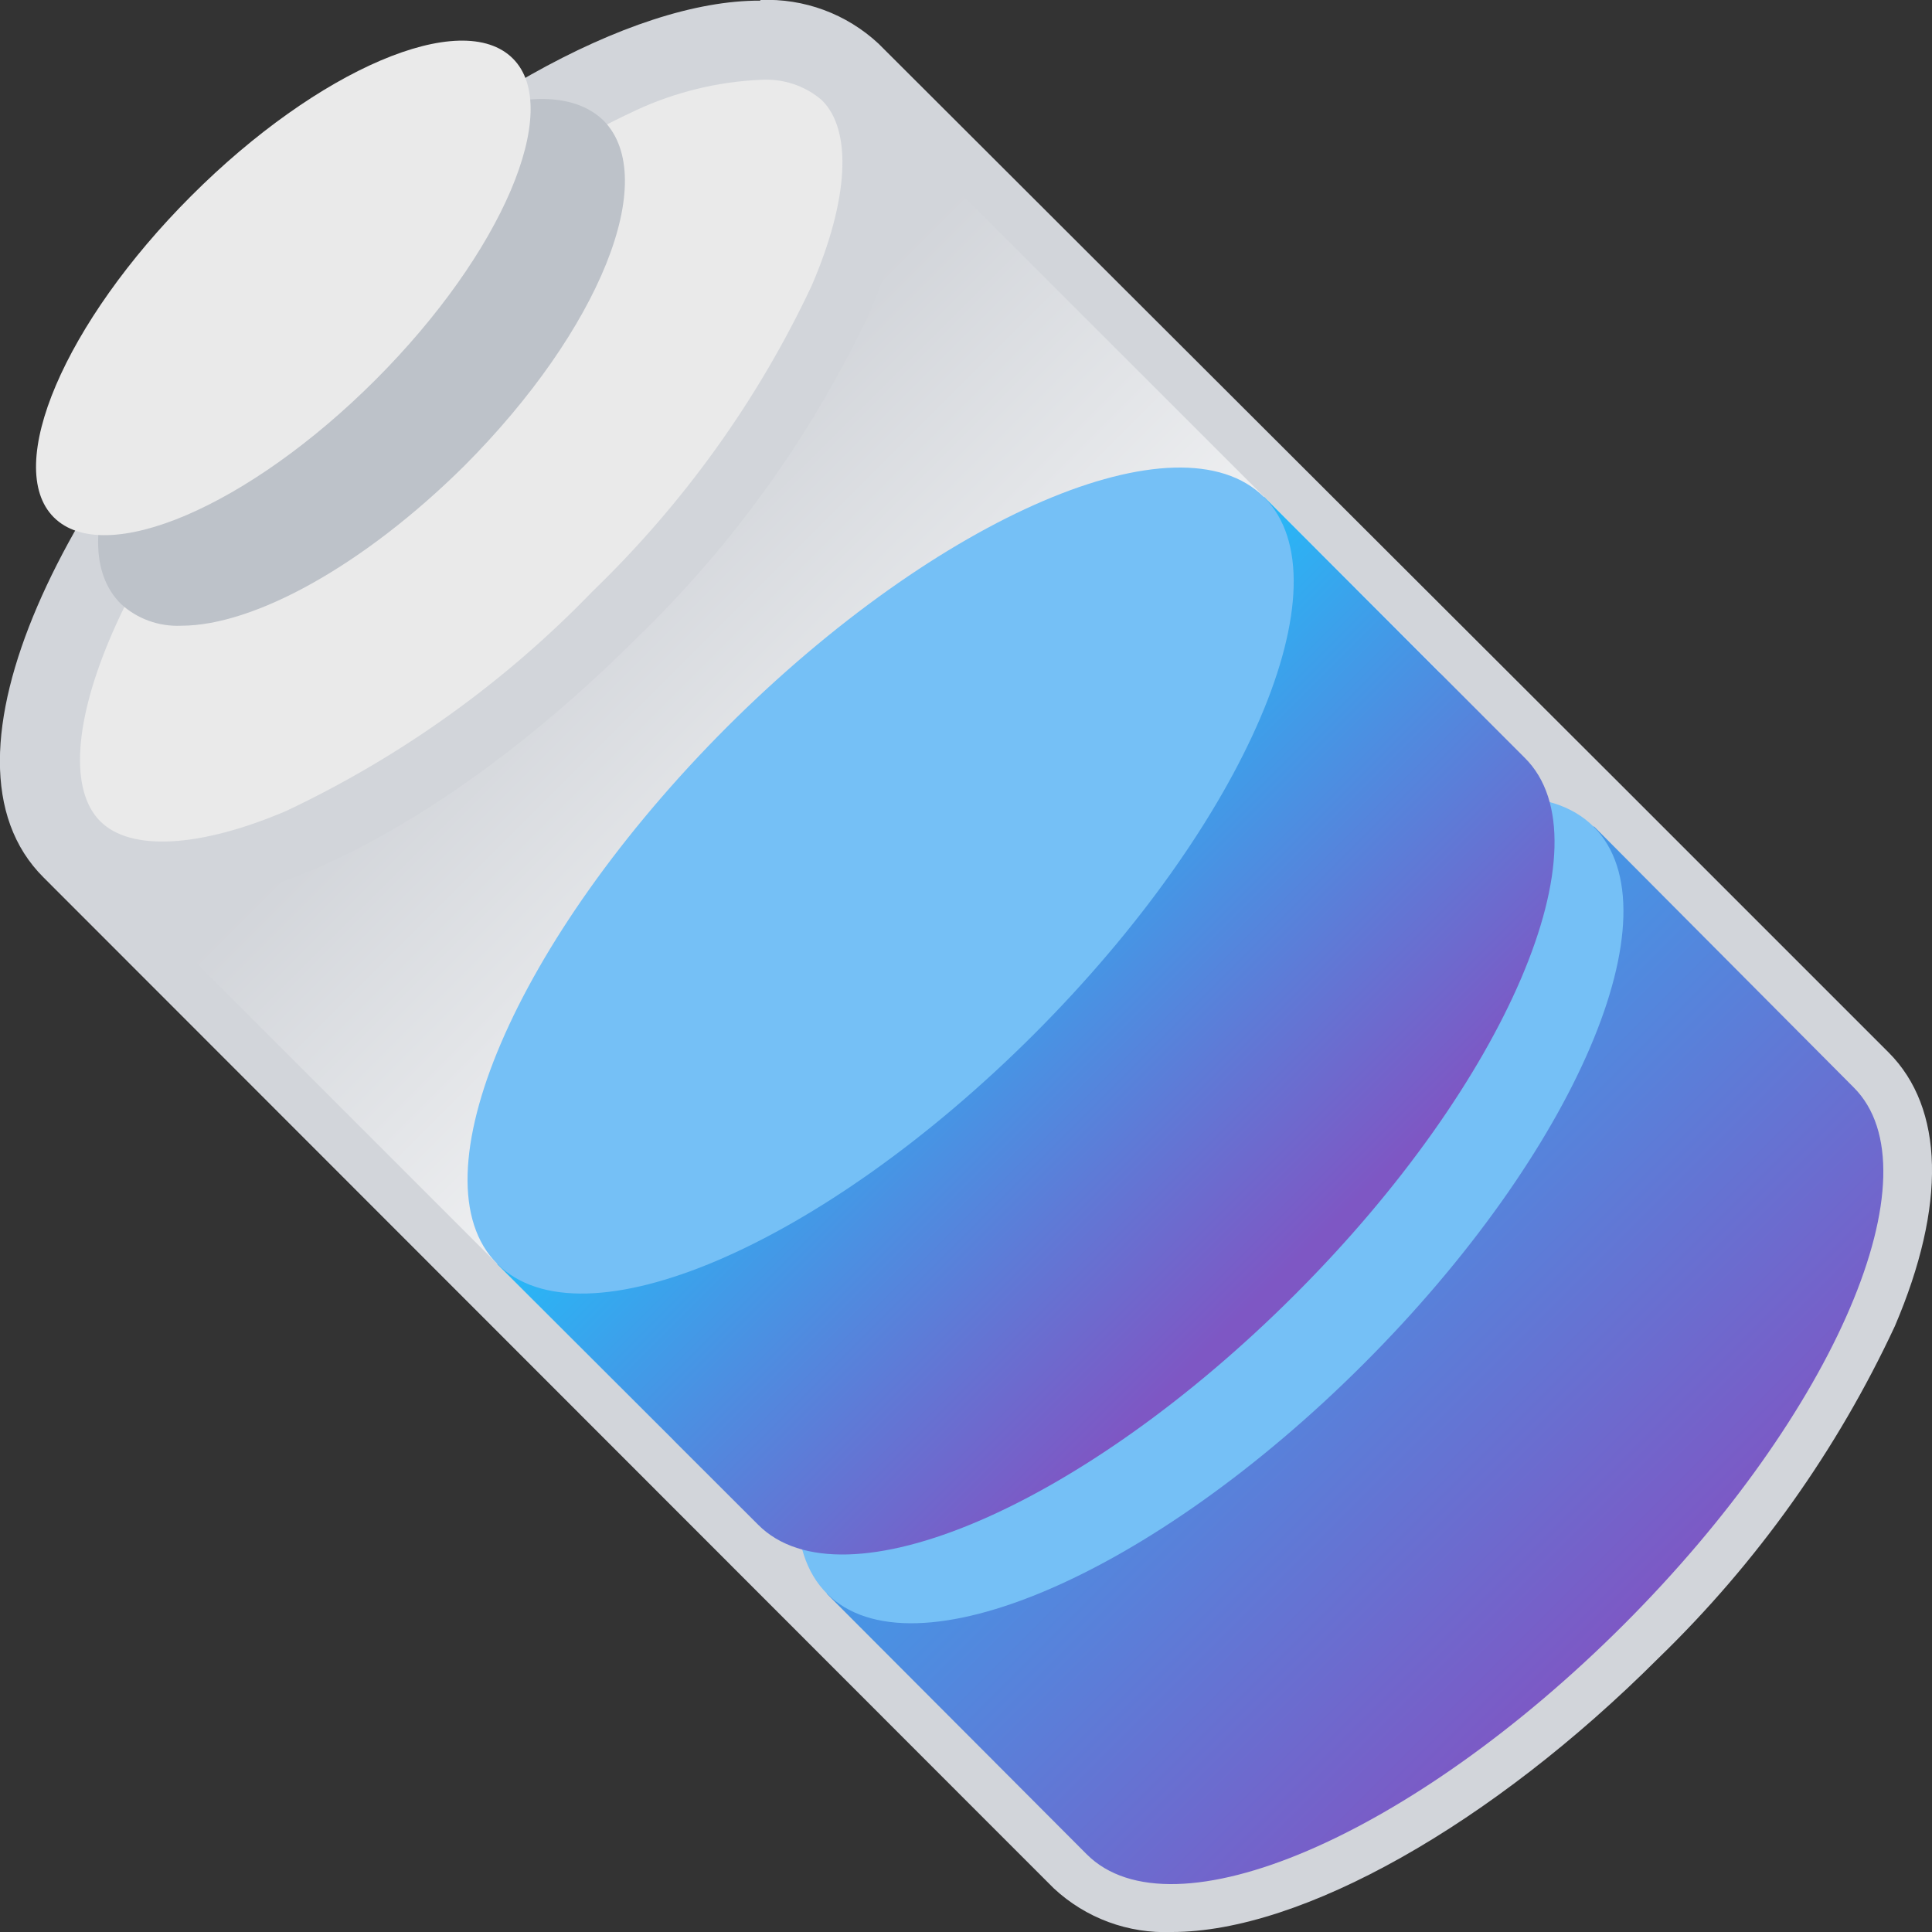 
<svg xmlns="http://www.w3.org/2000/svg" xmlns:xlink="http://www.w3.org/1999/xlink" width="24px" height="24px" viewBox="0 0 24 24" version="1.1">
<rect x="0" y="0" width="24" height="24" fill="#333333" stroke="none"/>
<defs>
<linearGradient id="linear0" gradientUnits="userSpaceOnUse" x1="-259.45" y1="-2859.69" x2="-259.45" y2="-2836.97" gradientTransform="matrix(0.265,-0.265,0.265,0.265,833.771,696.155)">
<stop offset="0" style="stop-color:rgb(100%,100%,100%);stop-opacity:0;"/>
<stop offset="1" style="stop-color:rgb(100%,100%,100%);stop-opacity:1;"/>
</linearGradient>
<linearGradient id="linear1" gradientUnits="userSpaceOnUse" x1="33.58" y1="33.57" x2="54.18" y2="54.17" gradientTransform="matrix(0.375,0,0,0.375,0,0)">
<stop offset="0" style="stop-color:rgb(16.078%,71.373%,96.471%);stop-opacity:1;"/>
<stop offset="1" style="stop-color:rgb(49.412%,34.118%,76.863%);stop-opacity:1;"/>
</linearGradient>
<linearGradient id="linear2" gradientUnits="userSpaceOnUse" x1="29.7" y1="29.69" x2="42.36" y2="42.35" gradientTransform="matrix(0.375,0,0,0.375,0,0)">
<stop offset="0" style="stop-color:rgb(16.078%,71.373%,96.471%);stop-opacity:1;"/>
<stop offset="1" style="stop-color:rgb(49.412%,34.118%,76.863%);stop-opacity:1;"/>
</linearGradient>
</defs>
<g id="surface1">
<path style=" stroke:none;fill-rule:nonzero;fill:rgb(82.353%,83.529%,85.49%);fill-opacity:1;" d="M 14.559 23.703 C 14.094 23.73 13.641 23.566 13.301 23.25 L 0.75 10.703 C -0.434 9.516 0.816 6.398 3.609 3.609 C 5.625 1.598 7.914 0.297 9.445 0.297 C 9.91 0.27 10.363 0.434 10.703 0.75 L 23.25 13.297 C 24.434 14.484 23.184 17.602 20.391 20.391 C 18.375 22.402 16.09 23.703 14.559 23.703 Z M 14.559 23.703 "/>
<path style=" stroke:none;fill-rule:nonzero;fill:rgb(82.353%,83.529%,85.49%);fill-opacity:1;" d="M 9.445 0.598 C 9.832 0.574 10.207 0.711 10.492 0.973 L 19.797 10.266 L 23.039 13.5 C 24.09 14.555 22.812 17.543 20.184 20.172 C 18.176 22.176 15.965 23.395 14.559 23.395 C 14.172 23.418 13.797 23.281 13.512 23.02 L 12.68 22.188 L 0.965 10.5 C -0.086 9.445 1.191 6.457 3.82 3.828 C 5.828 1.824 8.039 0.605 9.445 0.605 M 9.445 0.008 C 7.836 0 5.469 1.336 3.402 3.402 C 0.891 5.914 -0.969 9.402 0.543 10.902 L 12.258 22.625 L 13.09 23.457 C 13.488 23.828 14.016 24.023 14.559 24 C 16.168 24 18.535 22.664 20.602 20.598 C 21.824 19.414 22.82 18.016 23.539 16.473 C 24.18 14.973 24.152 13.766 23.461 13.074 L 20.219 9.832 L 10.914 0.543 C 10.516 0.172 9.988 -0.023 9.445 0 Z M 9.445 0.008 "/>
<path style=" stroke:none;fill-rule:nonzero;fill:url(#linear0);" d="M 0.969 10.492 L 10.496 0.965 L 17.895 8.363 L 8.367 17.891 Z M 0.969 10.492 "/>
<path style=" stroke:none;fill-rule:nonzero;fill:rgb(91.765%,91.765%,91.765%);fill-opacity:1;" d="M 10.492 0.965 C 11.547 2.02 10.266 5.004 7.637 7.633 C 5.008 10.266 2.02 11.543 0.969 10.488 C -0.086 9.438 1.195 6.449 3.824 3.82 C 6.453 1.191 9.441 -0.09 10.492 0.965 Z M 10.492 0.965 "/>
<path style=" stroke:none;fill-rule:nonzero;fill:rgb(82.353%,83.529%,85.49%);fill-opacity:1;" d="M 2.02 11.25 C 1.527 11.277 1.047 11.102 0.688 10.762 C -0.562 9.523 0.668 6.418 3.539 3.539 C 6.414 0.664 9.523 -0.562 10.773 0.684 C 11.402 1.316 11.418 2.445 10.812 3.863 C 10.102 5.379 9.121 6.754 7.918 7.918 C 5.801 10.035 3.555 11.25 2.02 11.25 Z M 9.441 0.992 C 8.91 1.016 8.387 1.145 7.906 1.367 C 6.48 2.035 5.191 2.957 4.102 4.09 C 1.477 6.734 0.477 9.434 1.246 10.203 C 1.621 10.578 2.484 10.531 3.555 10.074 C 4.977 9.402 6.266 8.48 7.359 7.348 C 8.488 6.258 9.414 4.973 10.082 3.551 C 10.543 2.484 10.59 1.621 10.211 1.246 C 10 1.062 9.723 0.973 9.441 0.992 Z M 9.441 0.992 "/>
<path style=" stroke:none;fill-rule:nonzero;fill:rgb(74.118%,76.078%,78.824%);fill-opacity:1;" d="M 7.5 1.5 C 6.77 0.785 4.875 1.535 3.215 3.211 C 2.5 3.902 1.918 4.723 1.5 5.625 C 1.125 6.457 1.125 7.125 1.5 7.5 C 1.703 7.688 1.973 7.785 2.25 7.773 C 3.16 7.773 4.52 7.023 5.766 5.789 C 7.453 4.098 8.203 2.219 7.5 1.5 Z M 7.5 1.5 "/>
<path style=" stroke:none;fill-rule:nonzero;fill:rgb(91.765%,91.765%,91.765%);fill-opacity:1;" d="M 6.371 0.727 C 7 1.355 6.238 3.145 4.664 4.719 C 3.09 6.293 1.301 7.059 0.668 6.426 C 0.039 5.797 0.801 4.008 2.375 2.434 C 3.949 0.859 5.738 0.094 6.371 0.727 Z M 6.371 0.727 "/>
<path style=" stroke:none;fill-rule:nonzero;fill:url(#linear1);" d="M 10.27 19.797 L 13.5 23.035 C 14.555 24.09 17.539 22.812 20.172 20.18 C 22.805 17.547 24.078 14.555 23.027 13.508 L 19.801 10.266 Z M 10.27 19.797 "/>
<path style=" stroke:none;fill-rule:nonzero;fill:rgb(45.882%,75.294%,96.471%);fill-opacity:1;" d="M 19.797 10.27 C 20.852 11.324 19.574 14.309 16.941 16.941 C 14.312 19.57 11.328 20.848 10.273 19.797 C 9.219 18.742 10.5 15.758 13.129 13.129 C 15.758 10.496 18.746 9.219 19.797 10.27 Z M 19.797 10.27 "/>
<path style=" stroke:none;fill-rule:nonzero;fill:url(#linear2);" d="M 6.176 15.703 L 9.418 18.941 C 10.469 19.996 13.453 18.715 16.086 16.082 C 18.719 13.453 19.996 10.457 18.941 9.414 L 15.703 6.172 Z M 6.176 15.703 "/>
<path style=" stroke:none;fill-rule:nonzero;fill:rgb(45.882%,75.294%,96.471%);fill-opacity:1;" d="M 15.703 6.176 C 16.754 7.23 15.477 10.215 12.848 12.844 C 10.215 15.477 7.23 16.754 6.176 15.699 C 5.125 14.648 6.402 11.664 9.031 9.031 C 11.664 6.402 14.648 5.125 15.703 6.176 Z M 15.703 6.176 "/>
</g>
</svg>
